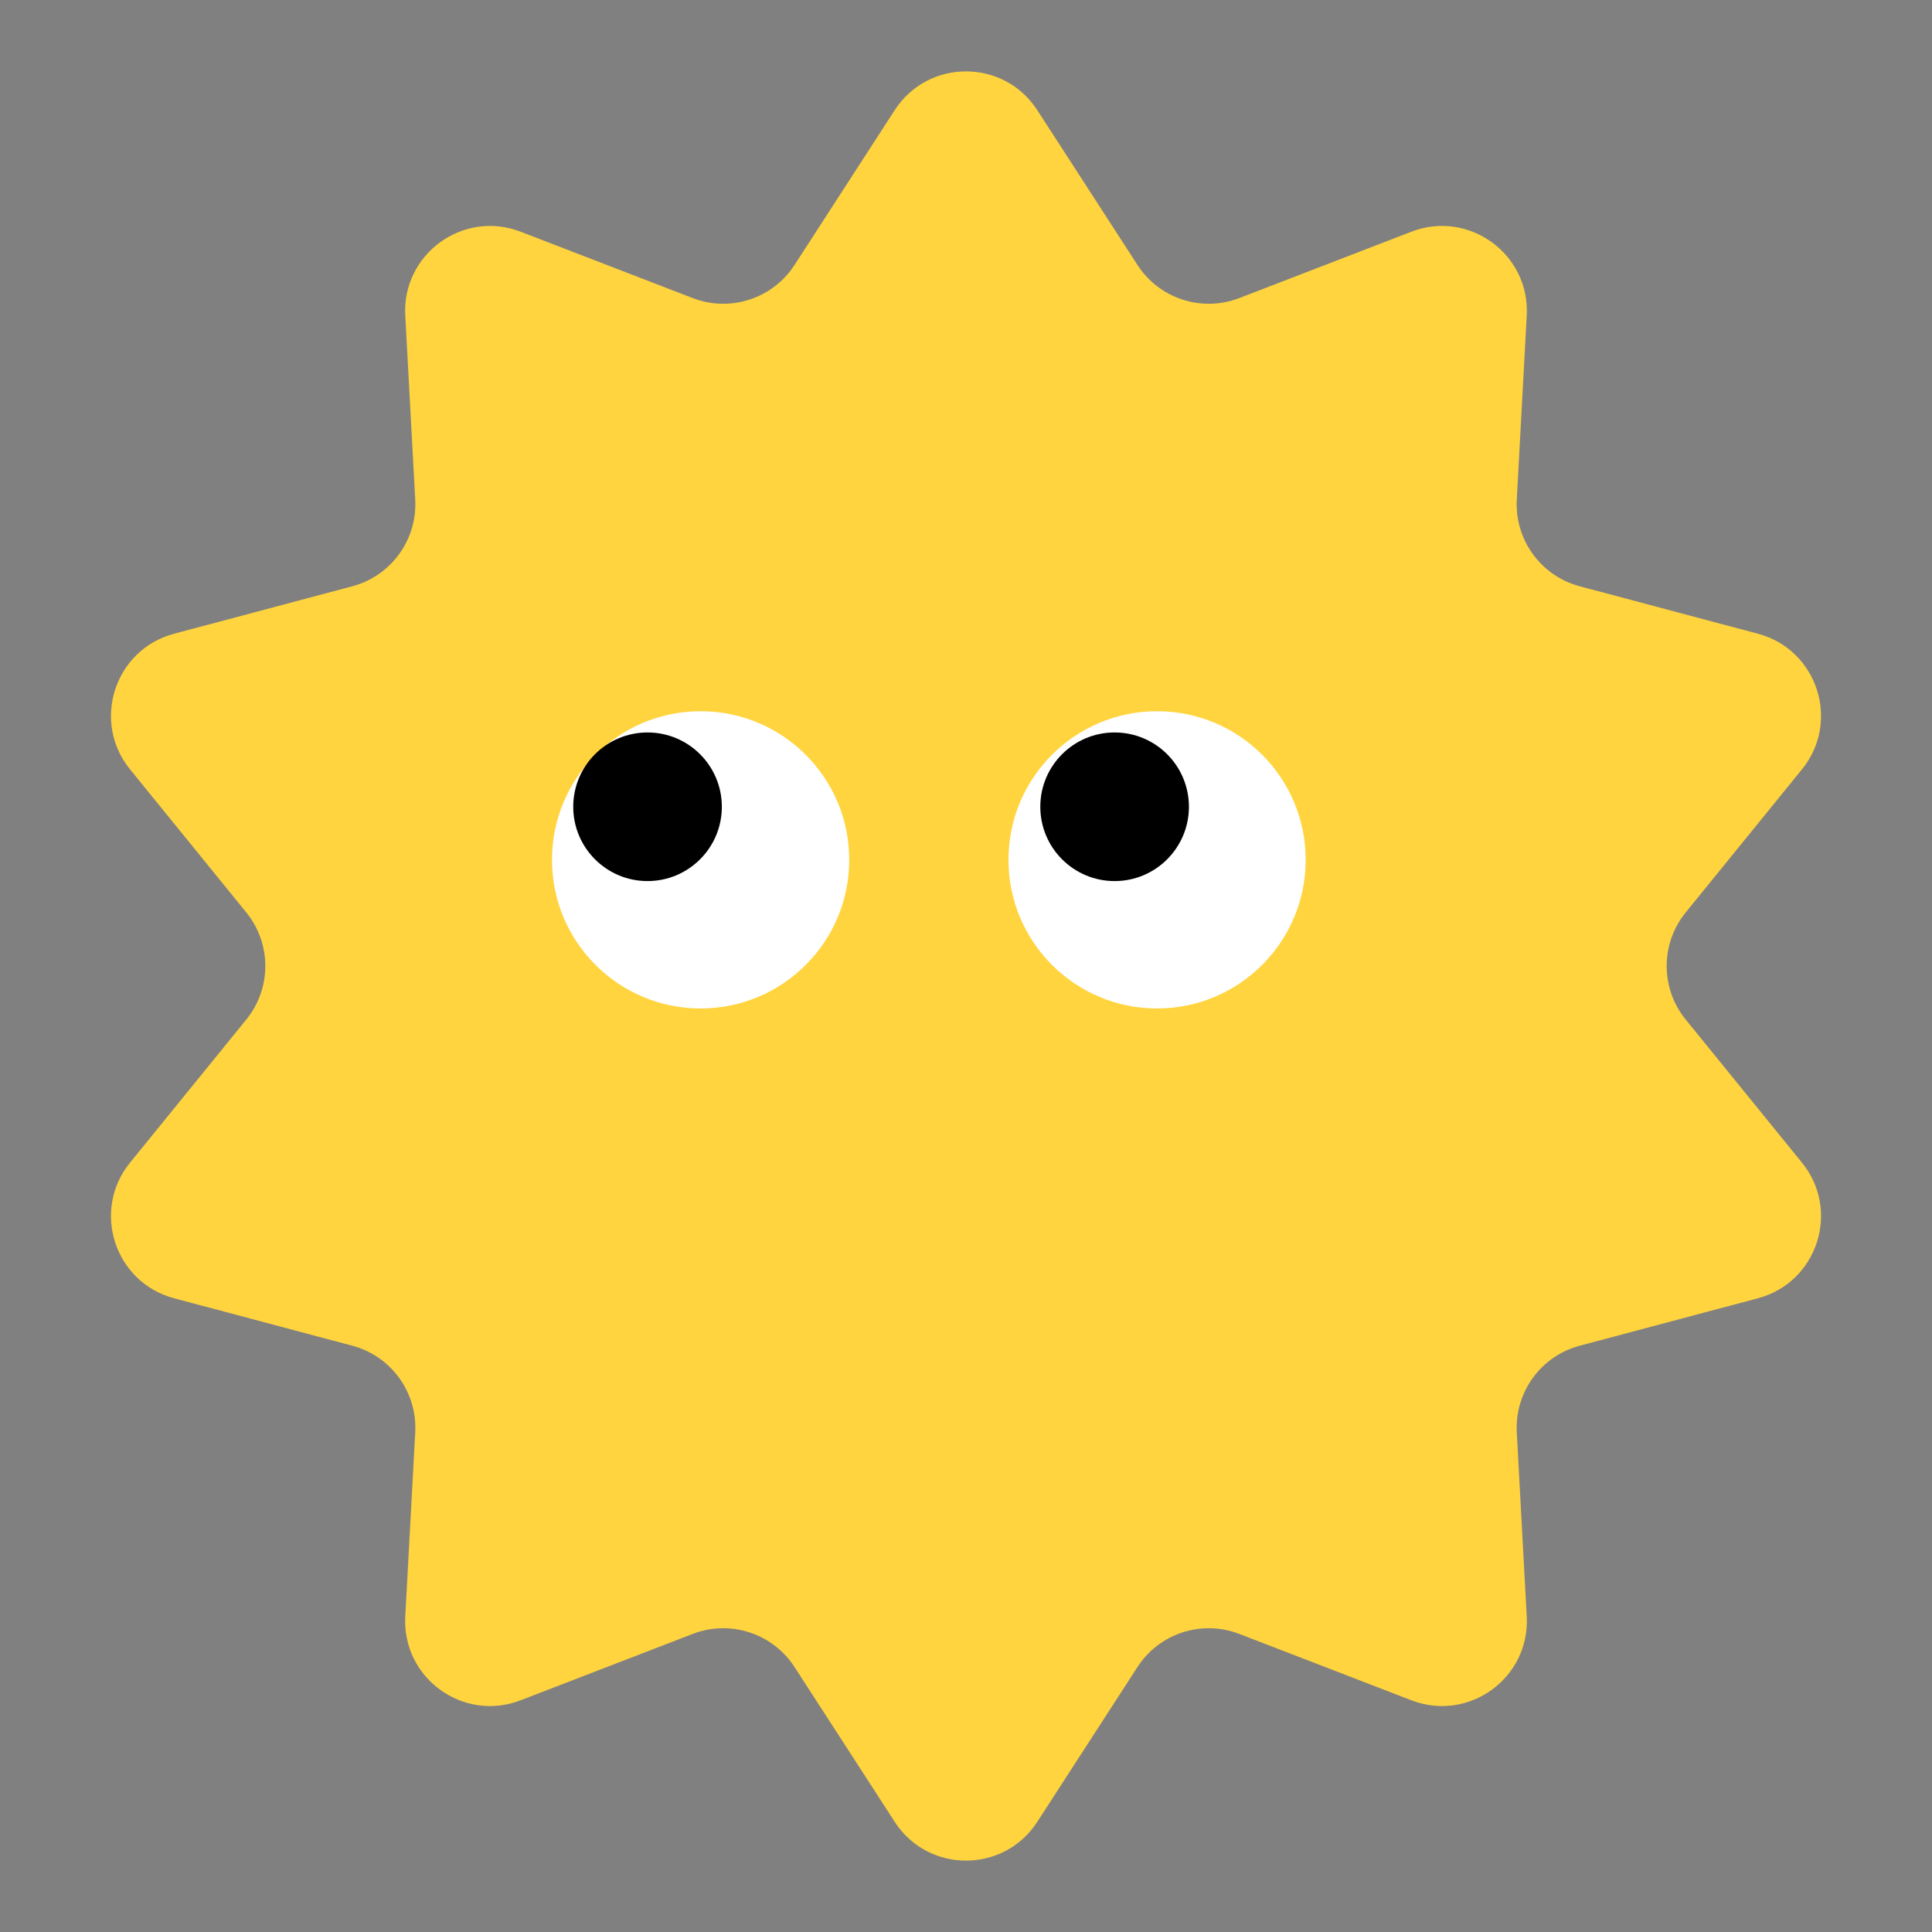 <svg width="182" height="182" viewBox="0 0 182 182" fill="none" xmlns="http://www.w3.org/2000/svg">
<rect x="0" y="0" width="182" height="182" fill="#808080" stroke="none"/>
<path d="M84.284 10.379C87.436 5.507 94.564 5.507 97.716 10.379L107.153 24.961C109.211 28.14 113.215 29.442 116.748 28.079L132.954 21.828C138.368 19.74 144.135 23.93 143.822 29.724L142.885 47.068C142.681 50.849 145.156 54.256 148.815 55.23L165.6 59.699C171.207 61.192 173.41 67.971 169.751 72.474L158.798 85.956C156.41 88.895 156.41 93.105 158.798 96.044L169.751 109.526C173.41 114.029 171.207 120.808 165.6 122.301L148.815 126.77C145.156 127.744 142.681 131.151 142.885 134.932L143.822 152.276C144.135 158.07 138.368 162.26 132.954 160.172L116.748 153.921C113.215 152.558 109.211 153.86 107.153 157.039L97.716 171.621C94.564 176.493 87.436 176.493 84.284 171.621L74.847 157.039C72.789 153.86 68.785 152.558 65.252 153.921L49.045 160.172C43.632 162.26 37.865 158.071 38.178 152.276L39.115 134.932C39.319 131.151 36.844 127.744 33.185 126.77L16.4 122.301C10.793 120.808 8.59 114.029 12.249 109.526L23.202 96.044C25.59 93.105 25.59 88.895 23.202 85.956L12.249 72.474C8.59 67.971 10.793 61.192 16.4 59.699L33.185 55.23C36.844 54.256 39.319 50.849 39.115 47.068L38.178 29.724C37.865 23.93 43.632 19.74 49.045 21.828L65.252 28.079C68.785 29.442 72.789 28.14 74.847 24.961L84.284 10.379Z" fill="#FFD43E"/>
<circle cx="66" cy="81" r="14" fill="white"/>
<circle cx="61" cy="76" r="7" fill="black"/>
<circle cx="109" cy="81" r="14" fill="white"/>
<circle cx="105" cy="76" r="7" fill="black"/>
</svg>
